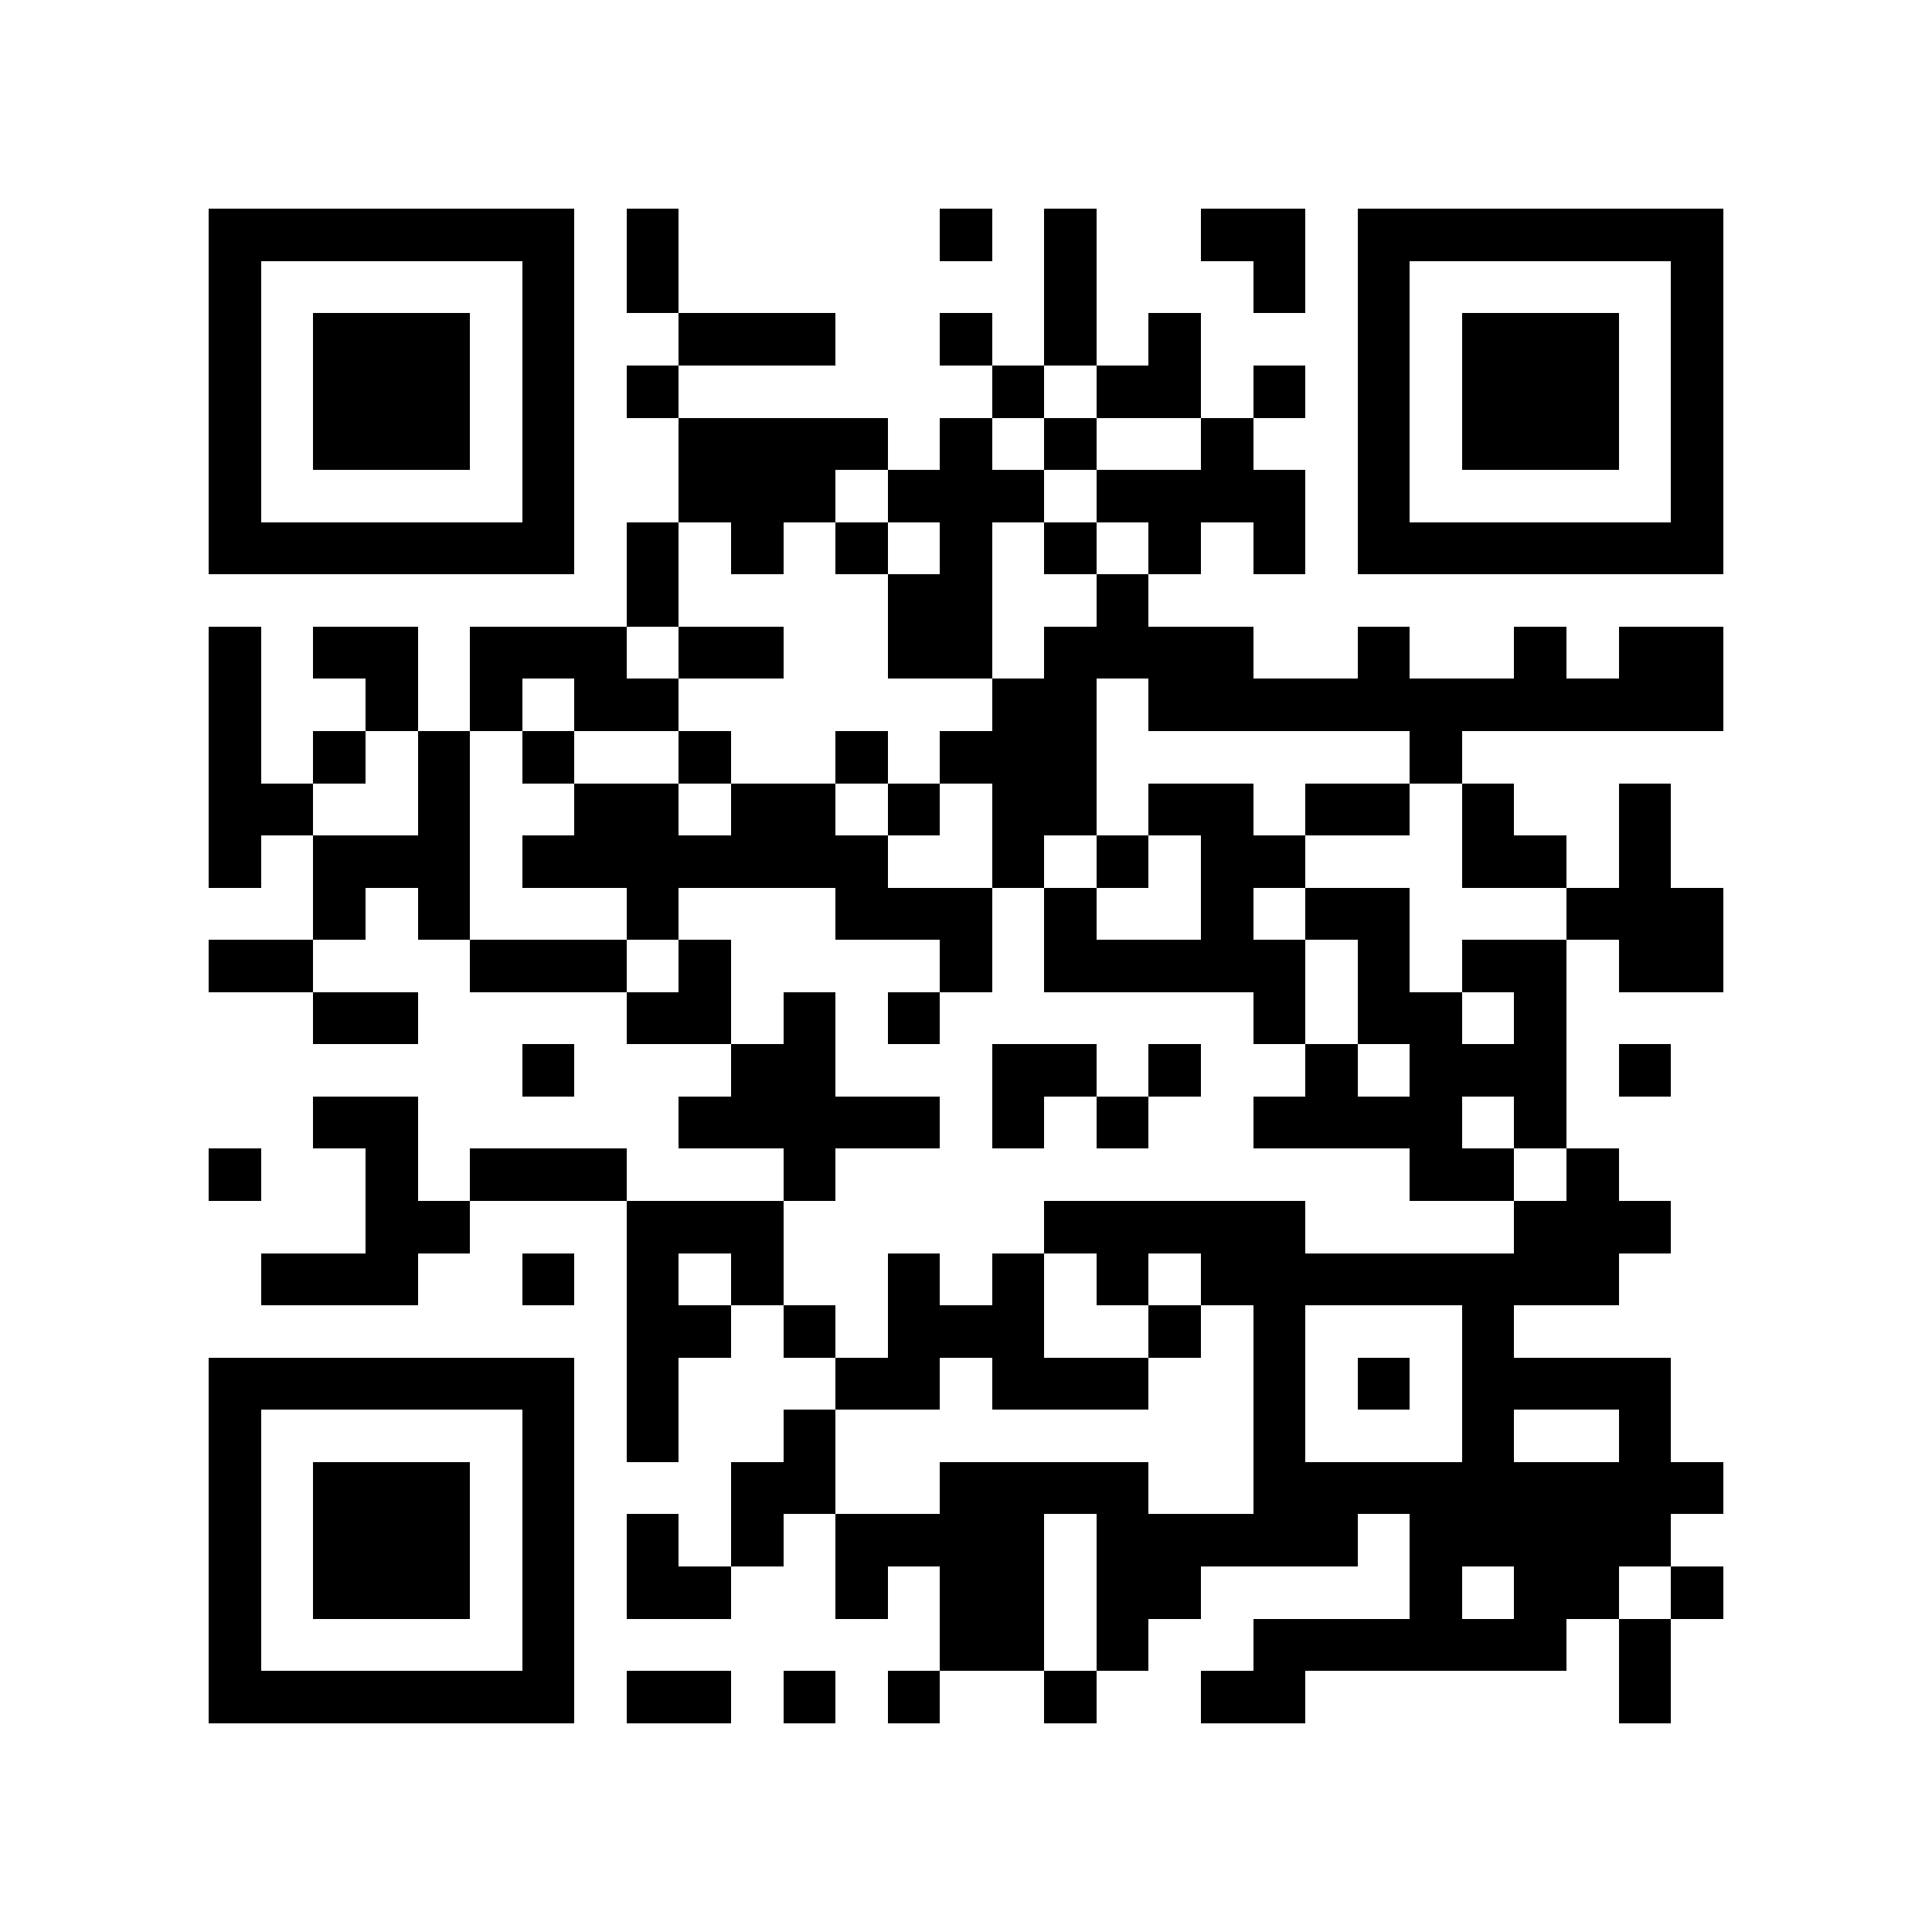 <?xml version="1.0" encoding="utf-8"?><!DOCTYPE svg PUBLIC "-//W3C//DTD SVG 1.1//EN" "http://www.w3.org/Graphics/SVG/1.1/DTD/svg11.dtd"><svg xmlns="http://www.w3.org/2000/svg" viewBox="0 0 37 37" shape-rendering="crispEdges"><path fill="#ffffff" d="M0 0h37v37H0z"/><path stroke="#000000" d="M4 4.5h7m1 0h1m5 0h1m1 0h1m2 0h2m1 0h7M4 5.5h1m5 0h1m1 0h1m7 0h1m3 0h1m1 0h1m5 0h1M4 6.5h1m1 0h3m1 0h1m2 0h3m2 0h1m1 0h1m1 0h1m3 0h1m1 0h3m1 0h1M4 7.5h1m1 0h3m1 0h1m1 0h1m6 0h1m1 0h2m1 0h1m1 0h1m1 0h3m1 0h1M4 8.5h1m1 0h3m1 0h1m2 0h4m1 0h1m1 0h1m2 0h1m2 0h1m1 0h3m1 0h1M4 9.5h1m5 0h1m2 0h3m1 0h3m1 0h4m1 0h1m5 0h1M4 10.5h7m1 0h1m1 0h1m1 0h1m1 0h1m1 0h1m1 0h1m1 0h1m1 0h7M12 11.5h1m4 0h2m2 0h1M4 12.5h1m1 0h2m1 0h3m1 0h2m2 0h2m1 0h4m2 0h1m2 0h1m1 0h2M4 13.5h1m2 0h1m1 0h1m1 0h2m6 0h2m1 0h11M4 14.5h1m1 0h1m1 0h1m1 0h1m2 0h1m2 0h1m1 0h3m6 0h1M4 15.5h2m2 0h1m2 0h2m1 0h2m1 0h1m1 0h2m1 0h2m1 0h2m1 0h1m2 0h1M4 16.5h1m1 0h3m1 0h7m2 0h1m1 0h1m1 0h2m3 0h2m1 0h1M6 17.5h1m1 0h1m3 0h1m3 0h3m1 0h1m2 0h1m1 0h2m3 0h3M4 18.5h2m3 0h3m1 0h1m4 0h1m1 0h5m1 0h1m1 0h2m1 0h2M6 19.5h2m4 0h2m1 0h1m1 0h1m6 0h1m1 0h2m1 0h1M10 20.5h1m3 0h2m3 0h2m1 0h1m2 0h1m1 0h3m1 0h1M6 21.5h2m5 0h5m1 0h1m1 0h1m2 0h4m1 0h1M4 22.5h1m2 0h1m1 0h3m3 0h1m11 0h2m1 0h1M7 23.5h2m3 0h3m5 0h5m4 0h3M5 24.5h3m2 0h1m1 0h1m1 0h1m2 0h1m1 0h1m1 0h1m1 0h8M12 25.5h2m1 0h1m1 0h3m2 0h1m1 0h1m3 0h1M4 26.5h7m1 0h1m3 0h2m1 0h3m2 0h1m1 0h1m1 0h4M4 27.5h1m5 0h1m1 0h1m2 0h1m8 0h1m3 0h1m2 0h1M4 28.5h1m1 0h3m1 0h1m3 0h2m2 0h4m2 0h9M4 29.5h1m1 0h3m1 0h1m1 0h1m1 0h1m1 0h4m1 0h5m1 0h5M4 30.5h1m1 0h3m1 0h1m1 0h2m2 0h1m1 0h2m1 0h2m4 0h1m1 0h2m1 0h1M4 31.5h1m5 0h1m7 0h2m1 0h1m2 0h6m1 0h1M4 32.5h7m1 0h2m1 0h1m1 0h1m2 0h1m2 0h2m6 0h1"/></svg>
